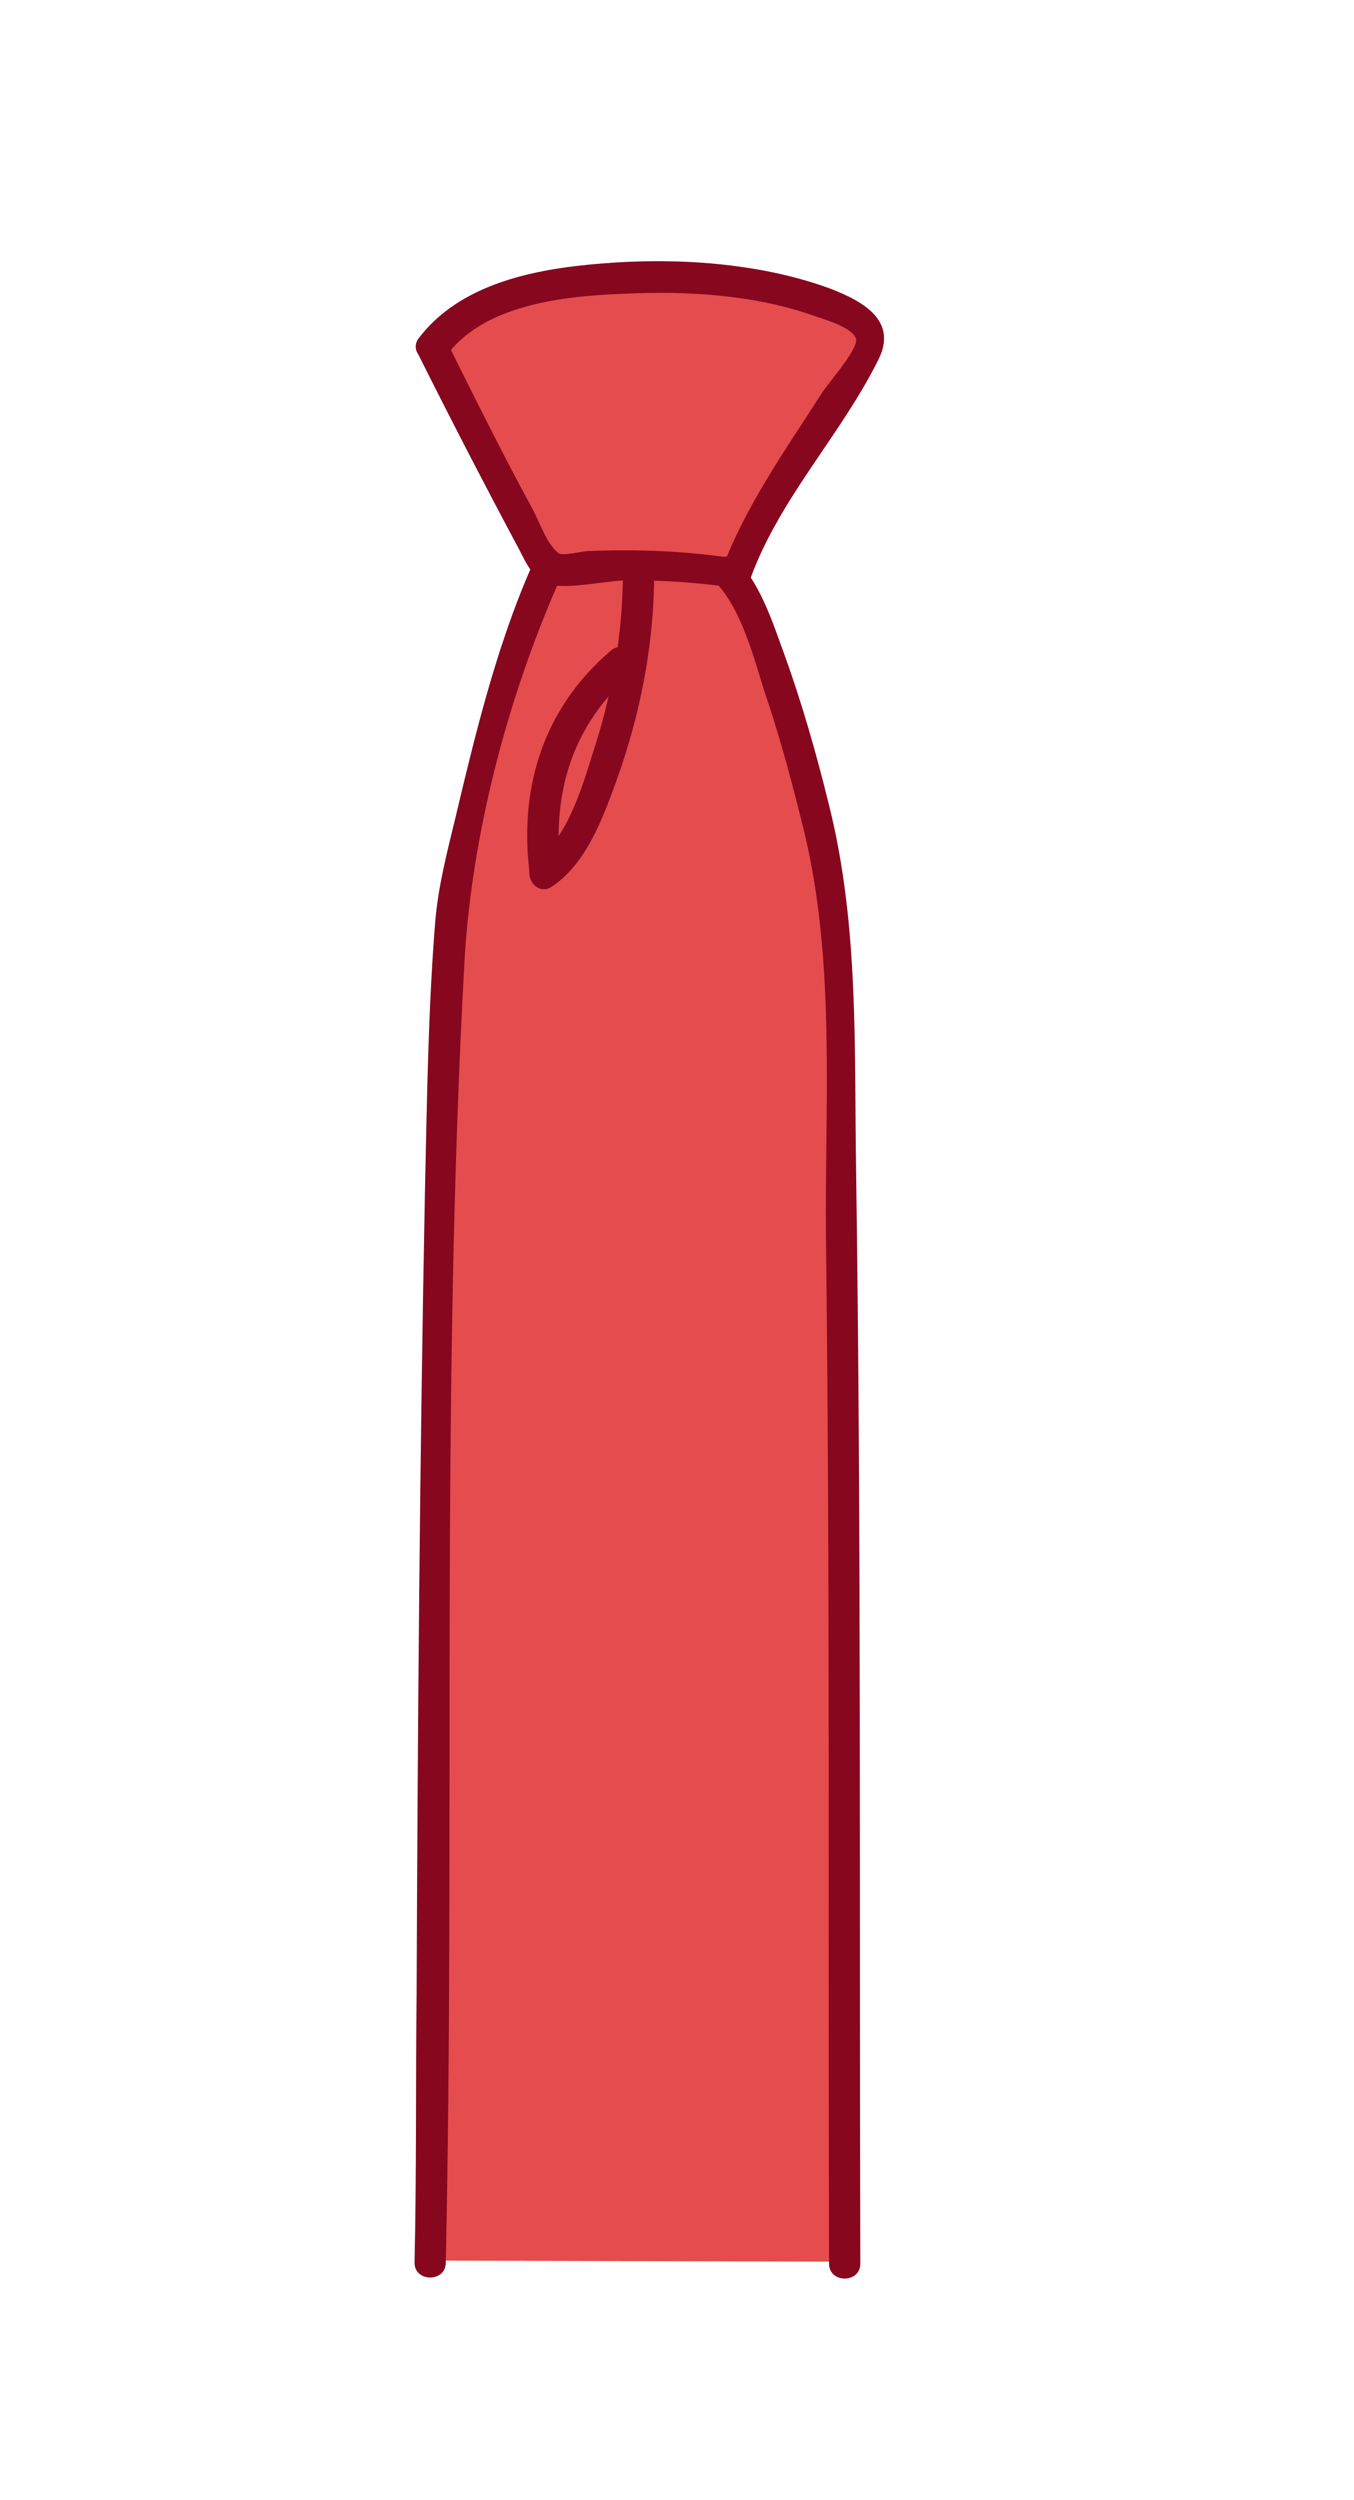 <?xml version="1.0" encoding="utf-8"?>
<!-- Generator: Adobe Illustrator 19.2.0, SVG Export Plug-In . SVG Version: 6.00 Build 0)  -->
<svg version="1.1" id="Layer_1" xmlns="http://www.w3.org/2000/svg" xmlns:xlink="http://www.w3.org/1999/xlink" x="0px" y="0px"
	 viewBox="0 0 130 240" style="enable-background:new 0 0 130 240;" xml:space="preserve">
<style type="text/css">
	.st0{fill:#E54C4E;}
	.st1{fill:#87071F;}
</style>
<g>
	<path class="st0" d="M41.8,217c0.1-6,0.2-12.5,0.2-18.6c0-2.3,0-4.7,0-7v-6.2c0.2-23.2,0.3-47.2,0.8-70.8c0-1.4,0.1-2.8,0.1-4.3
		c0.1-7.1,0.3-14.4,0.9-21.6c0.2-2.9,0.9-5.8,1.6-8.7l0.3-1.1c1.9-7.8,3.8-15.8,7-23.2l0.6-1l-0.7-1.1c-0.3-0.4-0.5-0.9-0.8-1.4
		c-0.2-0.3-0.3-0.6-0.5-0.9c-3-5.5-5.9-11.2-8.7-16.7l-0.5-1c3.6-4.6,10.3-5.7,15.8-6.1c1.8-0.1,3.6-0.2,5.3-0.2
		c6.1,0,11.4,0.8,15.9,2.5c2.7,1,3.5,1.9,3.7,2.5c0.1,0.2,0.2,0.6-0.3,1.6c-1.5,2.9-3.3,5.5-5.2,8.4c-2.6,3.9-5.4,7.9-7.1,12.5
		l-0.1,0.2l-0.4,1l0.6,0.9c1.1,1.7,1.9,3.9,2.6,6l0.3,0.9c1.5,4.3,2.9,9,4.3,14.3c2.4,9.5,2.4,19.1,2.5,29.2c0,1.9,0,3.8,0.1,5.7
		c0.4,23.9,0.4,48.3,0.4,71.8c0,10.8,0,21.5,0,32.5L41.8,217L41.8,217z"/>
	<g>
		<g>
			<path class="st1" d="M42.9,34.1c3.6-4.9,11.4-5.7,17-5.9c6.1-0.3,12.7,0.1,18.5,2.2c0.9,0.3,3.6,1.1,3.8,2.2
				c0.1,1.1-2.9,4.4-3.4,5.3c-3.4,5.3-7.3,10.8-9.5,16.8c0.6-0.3,1.2-0.7,1.8-1c-4.8-0.8-9.7-1-14.6-0.8c-0.7,0-2.3,0.5-3,0.2
				c0.5,0.2,0.3,0.2-0.2-0.3c-0.9-0.9-1.6-2.9-2.2-4c-2.9-5.3-5.6-10.8-8.3-16.2c-0.9-1.7-3.5-0.2-2.6,1.5c3,6,6.1,12,9.3,18
				c0.9,1.6,1.5,3.5,3.3,4s5.6-0.4,7.5-0.4c3.3,0,6.7,0.2,10,0.7c0.9,0.1,1.5-0.2,1.8-1c2.8-7.6,8.6-13.6,12.2-20.8
				c1.9-3.7-1.2-5.6-4.6-6.9c-6.8-2.5-14.9-3-22-2.4c-6.3,0.5-13.6,1.9-17.6,7.3C39.2,34.2,41.8,35.7,42.9,34.1z"/>
		</g>
		<g>
			<path class="st1" d="M50.9,54.7c-3.3,7.6-5.3,15.9-7.2,23.9c-0.8,3.3-1.6,6.4-1.9,9.7c-0.7,8.6-0.8,17.3-1,26
				c-0.5,25.7-0.7,51.3-0.8,77c-0.1,8.6,0,17.2-0.2,25.9c0,1.9,3,1.9,3,0c0.9-41.6-0.5-83.4,1.8-125c0.7-12.1,4.1-25,8.9-36
				C54.3,54.5,51.7,53,50.9,54.7L50.9,54.7z"/>
		</g>
		<g>
			<path class="st1" d="M68.8,56c2.5,2.7,3.6,7.3,4.7,10.7c1.5,4.4,2.7,9,3.8,13.5c2.9,12.4,1.9,25.6,2,38.3
				c0.4,32.9,0.2,65.8,0.3,98.8c0,1.9,3,1.9,3,0c-0.1-34.9,0.1-69.8-0.4-104.7c-0.2-11.9,0.3-23.7-2.6-35.3
				c-1.2-4.9-2.6-9.8-4.3-14.5c-1.1-3-2.2-6.5-4.4-8.9C69.7,52.4,67.5,54.6,68.8,56L68.8,56z"/>
		</g>
		<g>
			<path class="st1" d="M59.8,55.8c-0.1,5.3-1,10.5-2.6,15.6c-1.1,3.4-2.5,8.9-5.7,11.1c-1.6,1.1-0.1,3.7,1.5,2.6
				c3.3-2.2,4.9-6.6,6.2-10.2c2.2-6.1,3.5-12.6,3.6-19C62.8,53.9,59.8,53.9,59.8,55.8L59.8,55.8z"/>
		</g>
		<g>
			<path class="st1" d="M53.8,83.4C53,76,55,69.5,60.7,64.6c1.5-1.3-0.7-3.4-2.1-2.1c-6.3,5.4-8.7,12.8-7.8,20.9
				C51,85.3,54,85.3,53.8,83.4L53.8,83.4z"/>
		</g>
	</g>
</g>
</svg>
